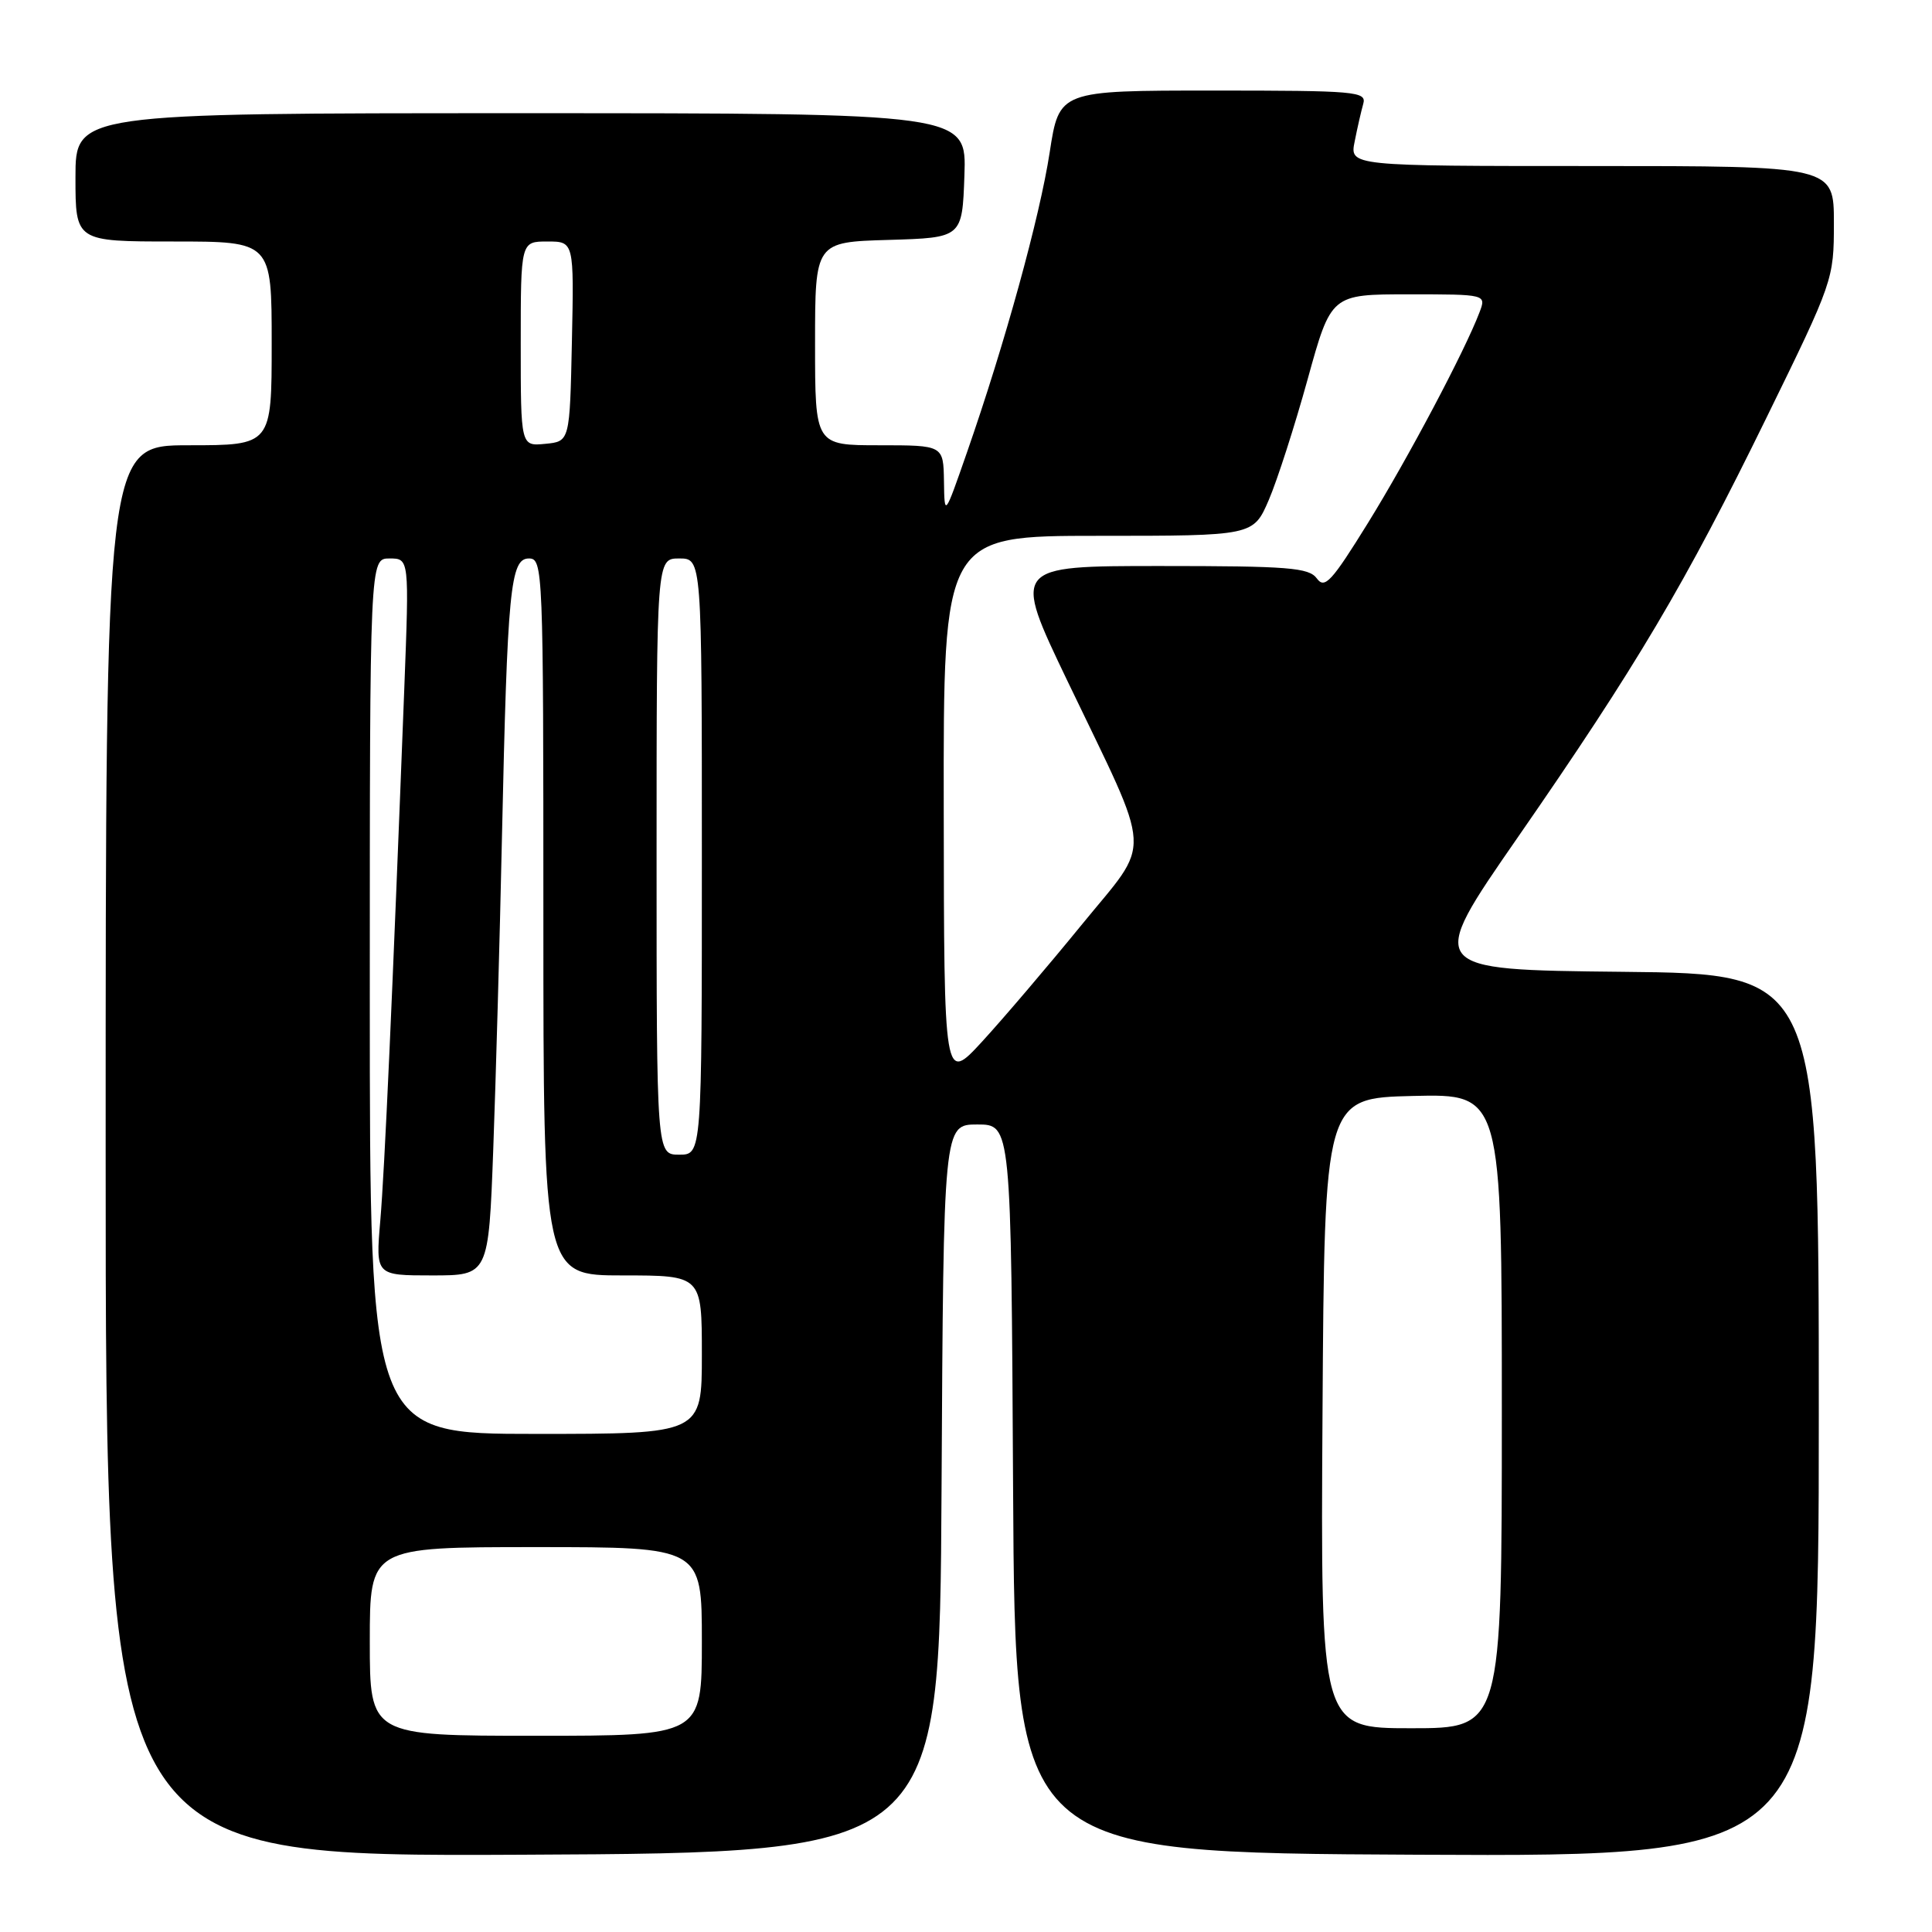 <?xml version="1.0" encoding="UTF-8" standalone="no"?>
<!DOCTYPE svg PUBLIC "-//W3C//DTD SVG 1.1//EN" "http://www.w3.org/Graphics/SVG/1.1/DTD/svg11.dtd" >
<svg xmlns="http://www.w3.org/2000/svg" xmlns:xlink="http://www.w3.org/1999/xlink" version="1.1" viewBox="0 0 256 256">
 <g >
 <path fill="currentColor"
d=" M 124.76 197.25 C 125.02 149.00 125.02 149.00 129.50 149.00 C 133.98 149.00 133.98 149.00 134.24 197.25 C 134.50 245.50 134.50 245.50 187.75 245.76 C 241.00 246.02 241.00 246.02 241.00 187.53 C 241.00 129.03 241.00 129.03 214.97 128.77 C 188.95 128.50 188.95 128.50 201.08 111.00 C 216.87 88.21 223.27 77.42 234.09 55.30 C 242.91 37.29 243.00 37.03 243.00 29.55 C 243.00 22.00 243.00 22.00 210.92 22.00 C 178.84 22.00 178.84 22.00 179.50 18.75 C 179.85 16.96 180.37 14.71 180.64 13.75 C 181.10 12.12 179.68 12.00 160.74 12.00 C 140.35 12.00 140.35 12.00 139.09 20.18 C 137.78 28.74 133.15 45.55 128.11 60.00 C 125.15 68.50 125.15 68.50 125.08 63.75 C 125.00 59.00 125.00 59.00 116.50 59.00 C 108.00 59.00 108.00 59.00 108.00 45.54 C 108.00 32.07 108.00 32.07 117.75 31.79 C 127.50 31.50 127.50 31.50 127.79 23.25 C 128.08 15.00 128.08 15.00 69.04 15.00 C 10.00 15.00 10.00 15.00 10.00 23.50 C 10.00 32.00 10.00 32.00 23.00 32.00 C 36.00 32.00 36.00 32.00 36.00 45.50 C 36.00 59.00 36.00 59.00 25.00 59.00 C 14.00 59.00 14.00 59.00 14.00 152.51 C 14.00 246.02 14.00 246.02 69.25 245.76 C 124.50 245.50 124.50 245.50 124.76 197.25 Z  M 49.00 217.50 C 49.00 205.00 49.00 205.00 71.00 205.00 C 93.00 205.00 93.00 205.00 93.00 217.50 C 93.00 230.00 93.00 230.00 71.00 230.00 C 49.00 230.00 49.00 230.00 49.00 217.50 Z  M 175.24 187.25 C 175.50 145.50 175.50 145.50 187.25 145.22 C 199.00 144.94 199.00 144.94 199.00 186.97 C 199.00 229.00 199.00 229.00 186.99 229.00 C 174.98 229.00 174.98 229.00 175.24 187.25 Z  M 49.00 132.00 C 49.00 74.00 49.00 74.00 51.61 74.00 C 54.23 74.00 54.23 74.00 53.57 91.25 C 51.98 132.43 50.97 154.99 50.39 161.75 C 49.77 169.00 49.77 169.00 57.25 169.00 C 64.74 169.00 64.74 169.00 65.36 152.25 C 65.70 143.04 66.22 124.47 66.51 111.00 C 67.23 78.06 67.62 74.00 70.08 74.00 C 71.95 74.00 72.00 75.32 72.00 121.50 C 72.00 169.00 72.00 169.00 82.50 169.00 C 93.00 169.00 93.00 169.00 93.00 179.50 C 93.00 190.00 93.00 190.00 71.00 190.00 C 49.00 190.00 49.00 190.00 49.00 132.00 Z  M 87.00 113.50 C 87.00 74.00 87.00 74.00 90.00 74.00 C 93.00 74.00 93.00 74.00 93.00 113.50 C 93.00 153.00 93.00 153.00 90.00 153.00 C 87.00 153.00 87.00 153.00 87.00 113.50 Z  M 125.05 107.25 C 125.00 71.00 125.00 71.00 145.54 71.00 C 166.07 71.00 166.07 71.00 168.12 66.25 C 169.24 63.64 171.56 56.44 173.27 50.25 C 176.38 39.00 176.38 39.00 186.67 39.00 C 196.95 39.00 196.95 39.00 196.04 41.39 C 194.10 46.50 186.57 60.72 181.26 69.30 C 176.45 77.07 175.53 78.08 174.49 76.65 C 173.44 75.21 170.74 75.00 153.71 75.00 C 134.14 75.00 134.14 75.00 141.45 90.25 C 152.91 114.15 152.73 110.99 143.26 122.62 C 138.83 128.05 132.93 134.97 130.15 138.00 C 125.09 143.50 125.09 143.50 125.05 107.25 Z  M 69.00 45.56 C 69.00 32.00 69.00 32.00 72.53 32.00 C 76.06 32.00 76.06 32.00 75.78 45.25 C 75.50 58.50 75.50 58.50 72.25 58.81 C 69.00 59.13 69.00 59.13 69.00 45.56 Z "/>
</g>
</svg>